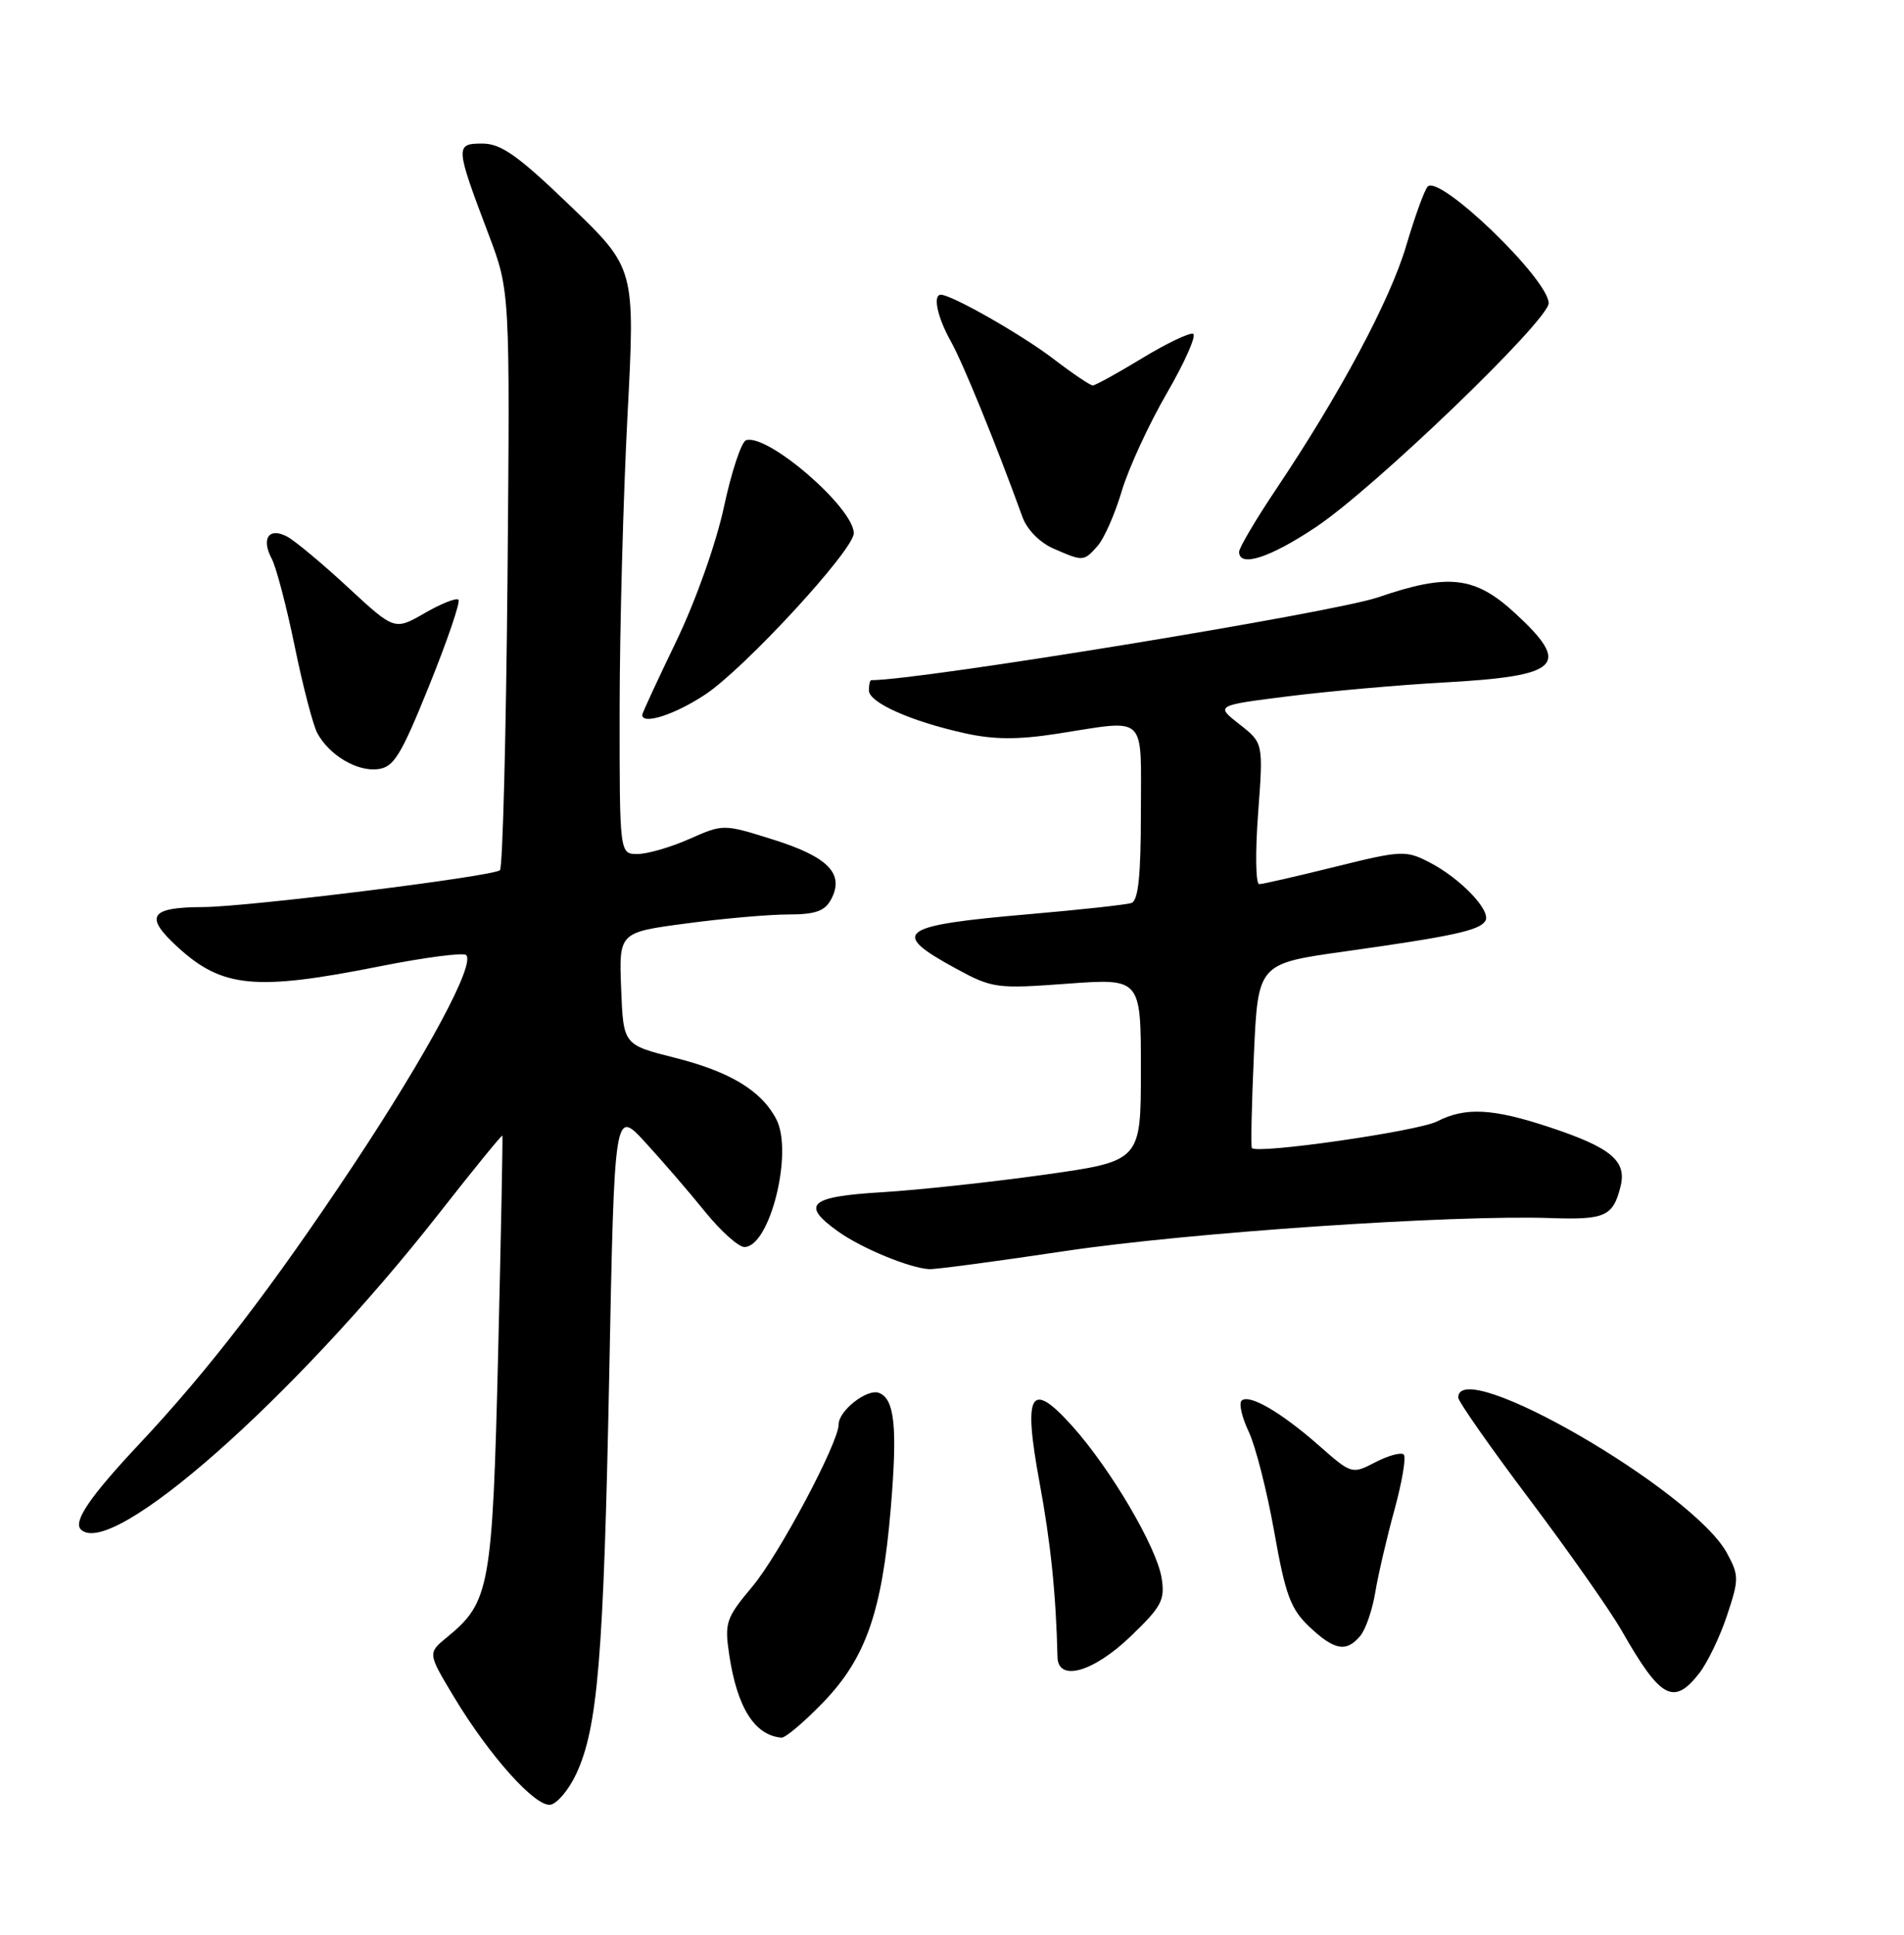 <?xml version="1.0" encoding="UTF-8" standalone="no"?>
<!DOCTYPE svg PUBLIC "-//W3C//DTD SVG 1.1//EN" "http://www.w3.org/Graphics/SVG/1.1/DTD/svg11.dtd" >
<svg xmlns="http://www.w3.org/2000/svg" xmlns:xlink="http://www.w3.org/1999/xlink" version="1.1" viewBox="0 0 252 256">
 <g >
 <path fill="currentColor"
d=" M 76.25 234.75 C 79.11 228.67 79.89 219.34 80.63 182.08 C 81.32 146.70 81.32 146.70 85.41 151.16 C 87.66 153.61 91.21 157.72 93.30 160.31 C 95.39 162.89 97.74 165.00 98.52 165.00 C 101.89 165.00 105.02 152.47 102.75 148.10 C 100.78 144.31 96.61 141.79 89.28 139.95 C 82.50 138.24 82.50 138.24 82.21 130.81 C 81.92 123.37 81.92 123.37 90.82 122.19 C 95.72 121.53 101.80 121.00 104.33 121.00 C 107.91 121.00 109.17 120.56 110.00 119.00 C 111.80 115.63 109.63 113.39 102.39 111.11 C 95.74 109.02 95.74 109.02 91.24 111.01 C 88.77 112.11 85.68 113.00 84.37 113.00 C 82.00 113.00 82.00 113.00 82.01 93.75 C 82.02 83.16 82.49 65.72 83.05 55.00 C 84.07 35.50 84.07 35.50 75.49 27.25 C 68.54 20.57 66.33 19.00 63.84 19.00 C 60.22 19.00 60.25 19.34 64.66 31.00 C 67.50 38.50 67.50 38.50 67.17 76.50 C 66.98 97.40 66.53 114.79 66.17 115.14 C 65.32 115.96 32.79 119.99 26.91 120.02 C 19.81 120.04 19.05 121.23 23.51 125.31 C 29.41 130.72 33.80 131.14 50.27 127.86 C 56.20 126.68 61.34 126.01 61.70 126.37 C 62.92 127.58 56.56 139.40 46.76 154.18 C 35.97 170.42 27.73 181.15 18.43 191.07 C 11.93 197.99 9.66 201.32 10.70 202.37 C 14.71 206.38 38.83 185.12 58.03 160.65 C 62.61 154.80 66.42 150.13 66.49 150.26 C 66.56 150.39 66.31 163.36 65.93 179.07 C 65.18 210.05 64.83 211.99 59.18 216.62 C 56.60 218.73 56.60 218.73 60.05 224.48 C 64.76 232.32 70.90 239.17 72.88 238.79 C 73.77 238.61 75.29 236.80 76.25 234.75 Z  M 108.98 225.22 C 114.60 219.38 116.74 213.25 117.89 199.65 C 118.80 188.85 118.42 185.10 116.33 184.30 C 114.78 183.70 111.00 186.65 111.00 188.46 C 111.00 190.89 103.11 205.72 99.56 209.95 C 96.09 214.09 95.88 214.70 96.51 218.93 C 97.56 225.95 99.88 229.62 103.43 229.92 C 103.95 229.96 106.44 227.85 108.98 225.22 Z  M 224.87 221.44 C 225.97 220.04 227.64 216.59 228.57 213.77 C 230.17 208.97 230.17 208.47 228.58 205.52 C 224.13 197.26 193.00 179.24 193.00 184.92 C 193.00 185.43 197.25 191.50 202.45 198.41 C 207.65 205.32 213.12 213.12 214.62 215.74 C 219.77 224.77 221.50 225.73 224.87 221.44 Z  M 149.62 216.54 C 153.75 212.58 154.21 211.71 153.74 208.78 C 153.08 204.70 147.02 194.40 141.96 188.74 C 136.38 182.51 135.38 184.20 137.58 196.12 C 139.06 204.10 139.77 210.99 139.96 219.25 C 140.04 222.58 144.68 221.27 149.62 216.54 Z  M 180.04 216.45 C 180.75 215.59 181.64 213.01 182.02 210.70 C 182.40 208.39 183.54 203.48 184.56 199.78 C 185.57 196.09 186.13 192.79 185.79 192.46 C 185.46 192.13 183.77 192.58 182.05 193.47 C 178.93 195.09 178.89 195.07 174.59 191.29 C 169.54 186.84 165.29 184.38 164.32 185.34 C 163.95 185.72 164.38 187.57 165.28 189.45 C 166.17 191.34 167.69 197.29 168.65 202.69 C 170.13 211.04 170.82 212.91 173.30 215.25 C 176.62 218.38 178.20 218.66 180.04 216.45 Z  M 141.00 165.53 C 157.33 163.09 192.20 160.72 205.25 161.17 C 212.46 161.42 213.50 160.94 214.49 156.96 C 215.32 153.59 213.21 151.84 205.06 149.14 C 197.55 146.65 193.94 146.47 190.20 148.38 C 187.65 149.69 166.27 152.75 165.69 151.90 C 165.54 151.68 165.66 146.10 165.96 139.50 C 166.50 127.50 166.50 127.50 178.00 125.89 C 192.29 123.88 195.81 123.12 196.59 121.85 C 197.41 120.52 193.31 116.23 189.21 114.11 C 186.06 112.49 185.51 112.51 176.71 114.69 C 171.64 115.95 167.12 116.98 166.66 116.99 C 166.19 116.99 166.13 112.80 166.51 107.66 C 167.21 98.31 167.21 98.31 164.04 95.83 C 160.86 93.34 160.86 93.34 170.68 92.11 C 176.08 91.44 185.22 90.63 191.00 90.31 C 206.58 89.45 208.03 88.05 200.52 81.13 C 195.22 76.24 191.70 75.84 182.41 79.03 C 176.51 81.06 121.83 90.00 115.31 90.00 C 115.14 90.00 115.00 90.61 115.00 91.35 C 115.00 92.96 120.53 95.43 127.69 97.02 C 131.52 97.87 134.73 97.89 139.88 97.09 C 151.98 95.21 151.00 94.29 151.00 107.53 C 151.00 115.87 150.65 119.18 149.75 119.48 C 149.06 119.71 143.02 120.37 136.33 120.95 C 118.84 122.46 117.66 123.34 126.58 128.19 C 131.33 130.77 131.93 130.85 141.26 130.16 C 151.00 129.45 151.00 129.45 151.00 141.54 C 151.00 153.63 151.00 153.63 138.25 155.43 C 131.24 156.41 121.56 157.46 116.75 157.75 C 107.08 158.33 105.92 159.38 110.96 162.97 C 114.06 165.18 120.45 167.81 123.00 167.93 C 123.83 167.97 131.93 166.89 141.00 165.53 Z  M 56.82 90.68 C 59.22 84.73 60.96 79.63 60.68 79.35 C 60.40 79.07 58.38 79.87 56.20 81.13 C 52.22 83.42 52.22 83.42 46.06 77.72 C 42.68 74.59 39.06 71.57 38.02 71.01 C 35.60 69.71 34.53 71.25 35.97 73.94 C 36.55 75.03 37.92 80.23 39.00 85.50 C 40.08 90.77 41.43 95.94 41.99 96.99 C 43.55 99.90 47.22 102.10 49.97 101.78 C 52.11 101.54 53.04 100.04 56.82 90.68 Z  M 93.35 91.89 C 98.57 88.43 113.00 72.77 113.00 70.56 C 113.00 67.19 101.56 57.31 98.74 58.25 C 98.13 58.46 96.81 62.42 95.82 67.06 C 94.78 71.90 92.09 79.48 89.51 84.84 C 87.03 89.98 85.00 94.36 85.00 94.59 C 85.00 95.95 89.33 94.56 93.35 91.89 Z  M 145.26 72.25 C 146.12 71.29 147.56 68.03 148.46 65.00 C 149.36 61.98 152.06 56.12 154.45 52.00 C 156.84 47.88 158.39 44.35 157.91 44.17 C 157.42 43.99 154.37 45.45 151.13 47.42 C 147.89 49.39 144.96 51.00 144.63 51.00 C 144.29 51.00 141.92 49.40 139.35 47.43 C 135.19 44.26 125.95 39.00 124.53 39.00 C 123.42 39.00 124.07 42.01 125.86 45.19 C 127.46 48.05 131.87 58.87 135.31 68.37 C 135.91 70.06 137.61 71.79 139.42 72.58 C 143.39 74.31 143.41 74.31 145.26 72.25 Z  M 174.14 69.76 C 181.85 64.63 205.01 42.36 204.97 40.11 C 204.92 36.91 190.52 23.04 188.96 24.69 C 188.53 25.13 187.26 28.65 186.12 32.50 C 183.99 39.71 177.40 52.05 168.87 64.77 C 166.19 68.77 164.00 72.48 164.00 73.02 C 164.00 75.12 168.05 73.82 174.14 69.76 Z "/>
</g>
</svg>